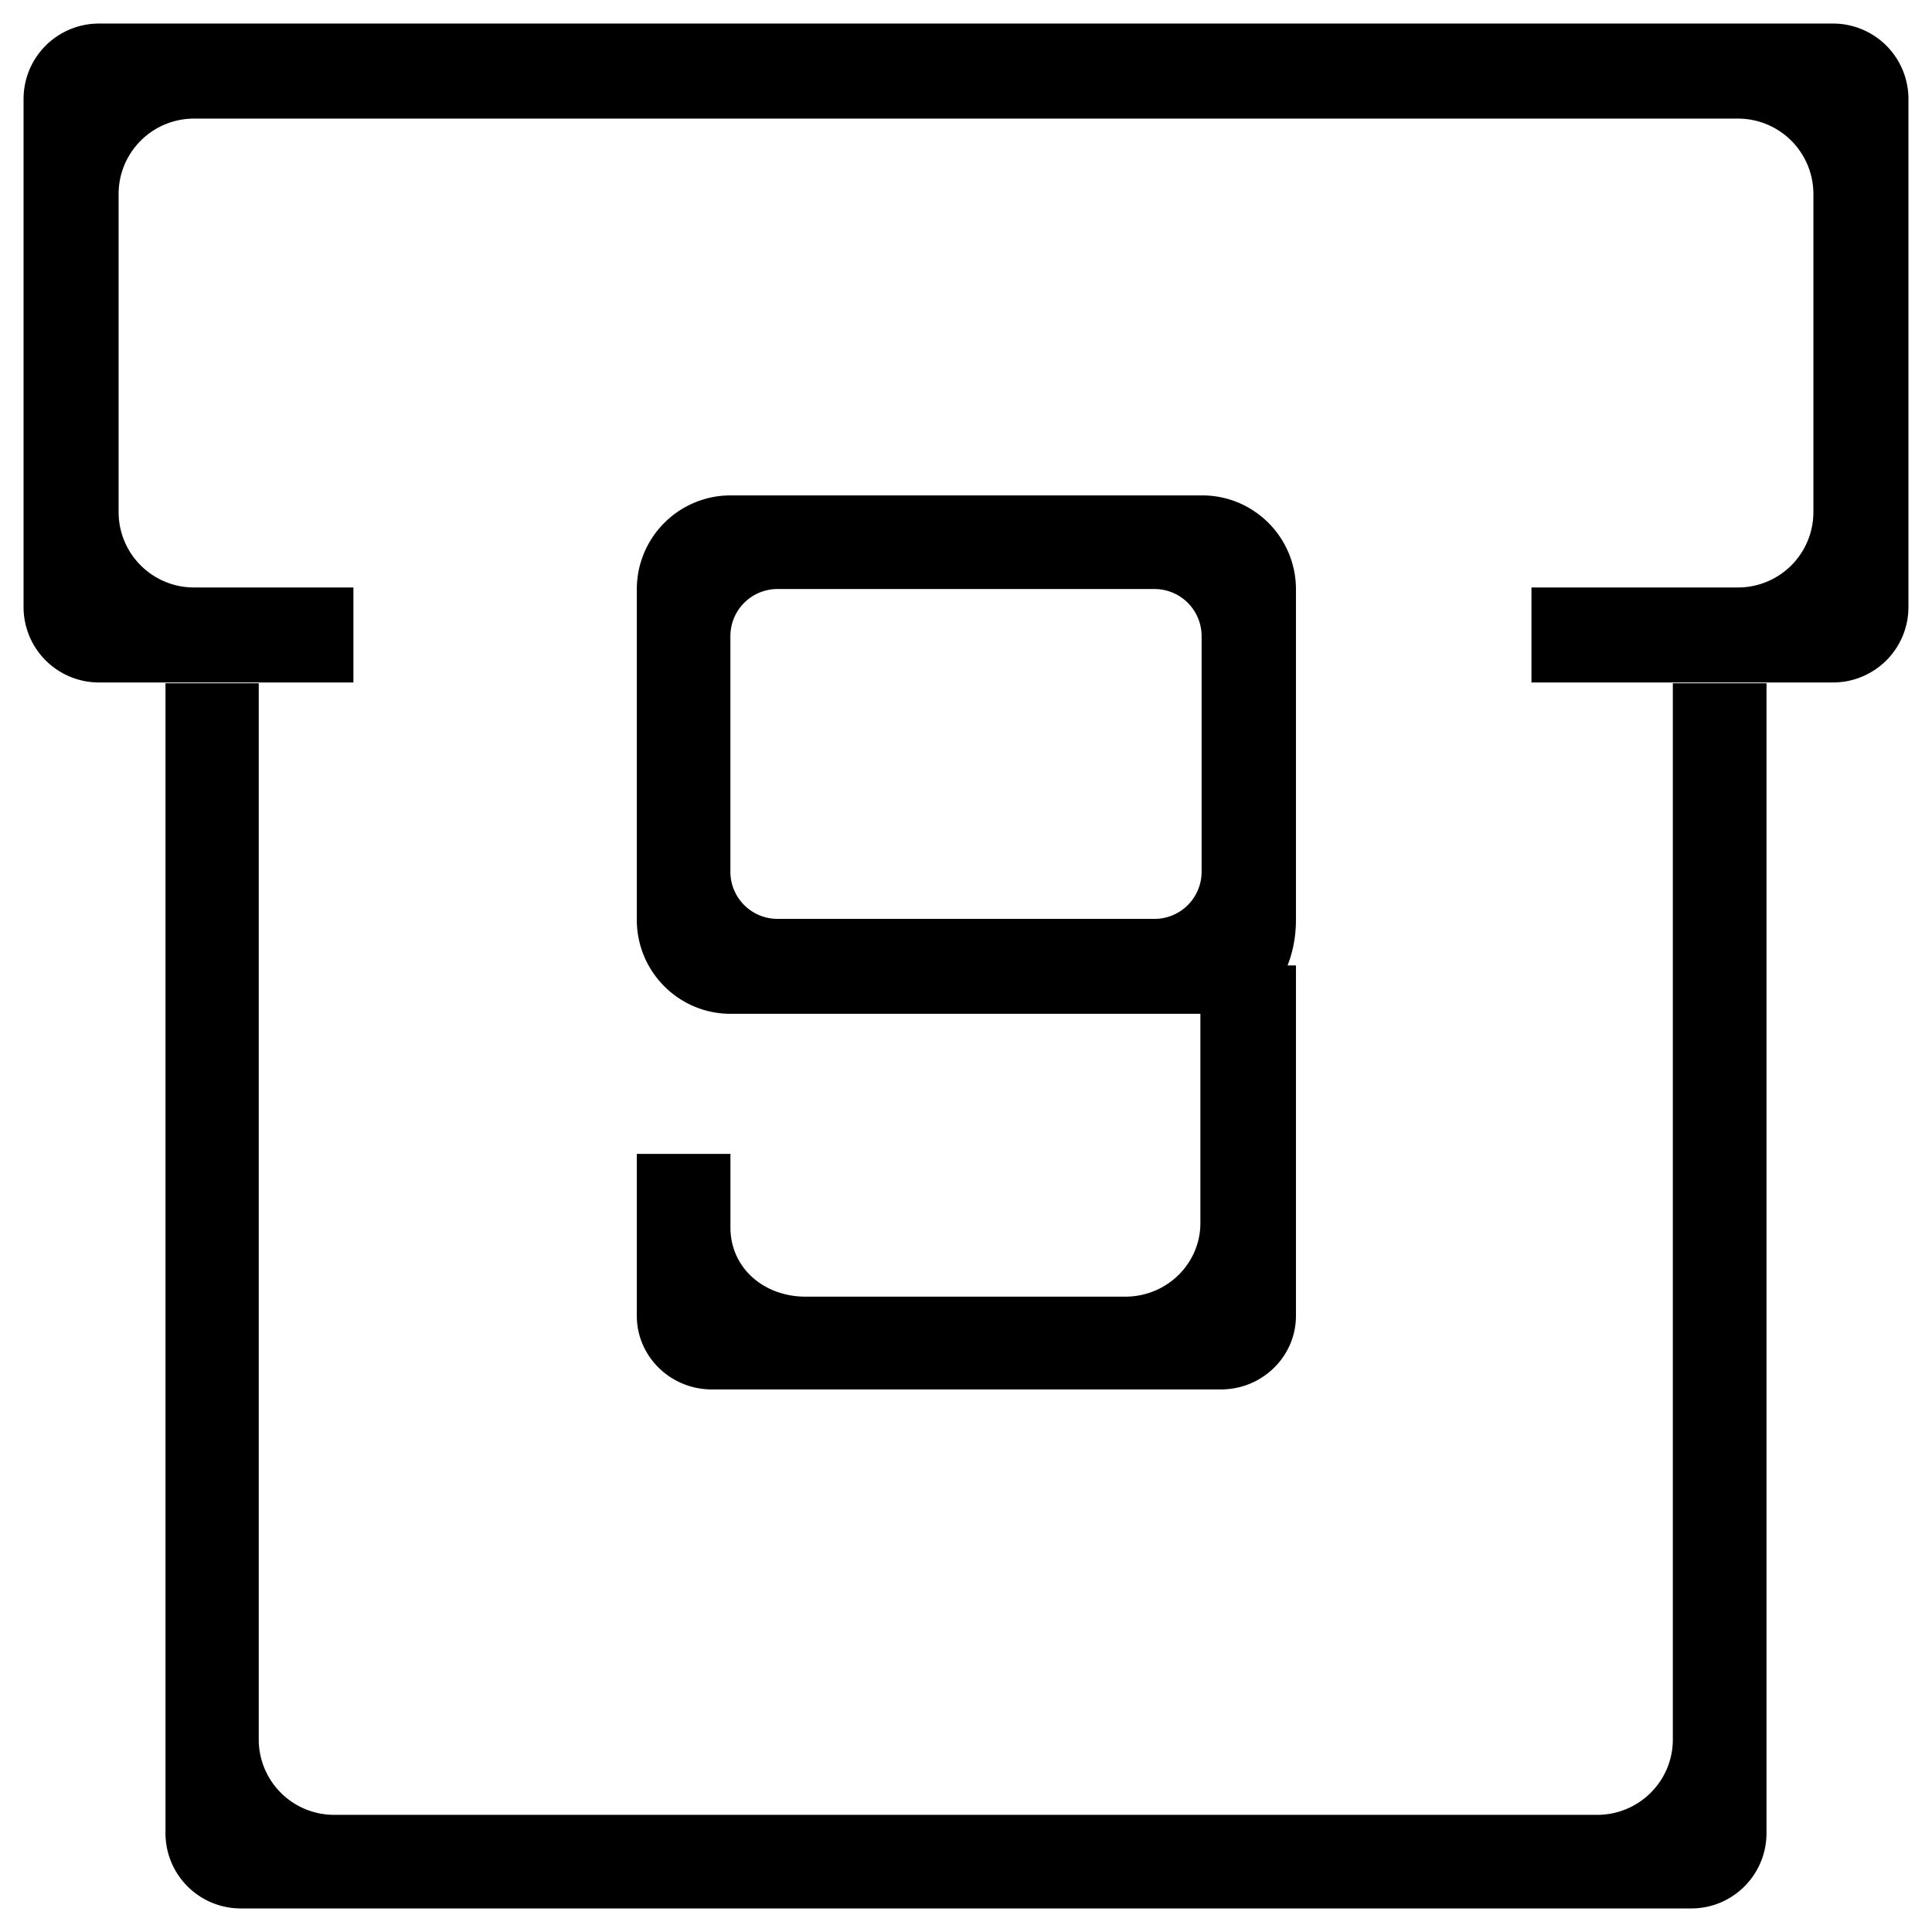<?xml version="1.0" standalone="no"?><!DOCTYPE svg PUBLIC "-//W3C//DTD SVG 1.1//EN" "http://www.w3.org/Graphics/SVG/1.1/DTD/svg11.dtd"><svg t="1558094394692" class="icon" style="" viewBox="0 0 1024 1024" version="1.1" xmlns="http://www.w3.org/2000/svg" p-id="1991" xmlns:xlink="http://www.w3.org/1999/xlink" width="200" height="200"><defs><style type="text/css"></style></defs><path d="M971.551 361.722h-159.844v-50.351h109.468a39.961 39.961 0 0 0 39.961-39.961V102.8a39.961 39.961 0 0 0-39.961-39.936H102.825a39.961 39.961 0 0 0-39.961 39.936v168.61a39.961 39.961 0 0 0 39.961 39.961H187.317v50.351H52.449a39.961 39.961 0 0 1-39.961-39.961V52.449A39.961 39.961 0 0 1 52.449 12.488h919.102a39.961 39.961 0 0 1 39.961 39.961v269.312a39.961 39.961 0 0 1-39.961 39.961zM686.879 697.419c0 21.529-17.808 39.012-39.786 39.012H377.307c-21.954 0-39.786-17.483-39.786-39.012v-85.841h49.627v39.012c0 21.529 17.808 36.664 39.786 36.664h169.509c21.979 0 39.786-17.458 39.786-39.012v-110.892h-248.957c-27.473 0-49.751-22.303-49.751-49.826v-175.154c0-27.523 22.278-49.801 49.751-49.801h249.881c27.473 0 49.726 22.278 49.726 49.801v175.154c0 8.816-1.598 16.983-4.446 24.176h4.446v185.719zM636.878 337.171a24.976 24.976 0 0 0-24.976-24.976h-199.805a24.976 24.976 0 0 0-24.976 24.976v124.878a24.976 24.976 0 0 0 24.976 24.976h199.805a24.976 24.976 0 0 0 24.976-24.976v-124.878zM137.141 922a39.961 39.961 0 0 0 40.086 39.911h669.296c22.153 0 40.111-17.858 40.111-39.911V362.146h49.652v609.405c0 22.078-17.833 39.961-39.836 39.961H127.55a39.886 39.886 0 0 1-39.836-39.961V362.146h49.427v559.853z" p-id="1992"></path></svg>